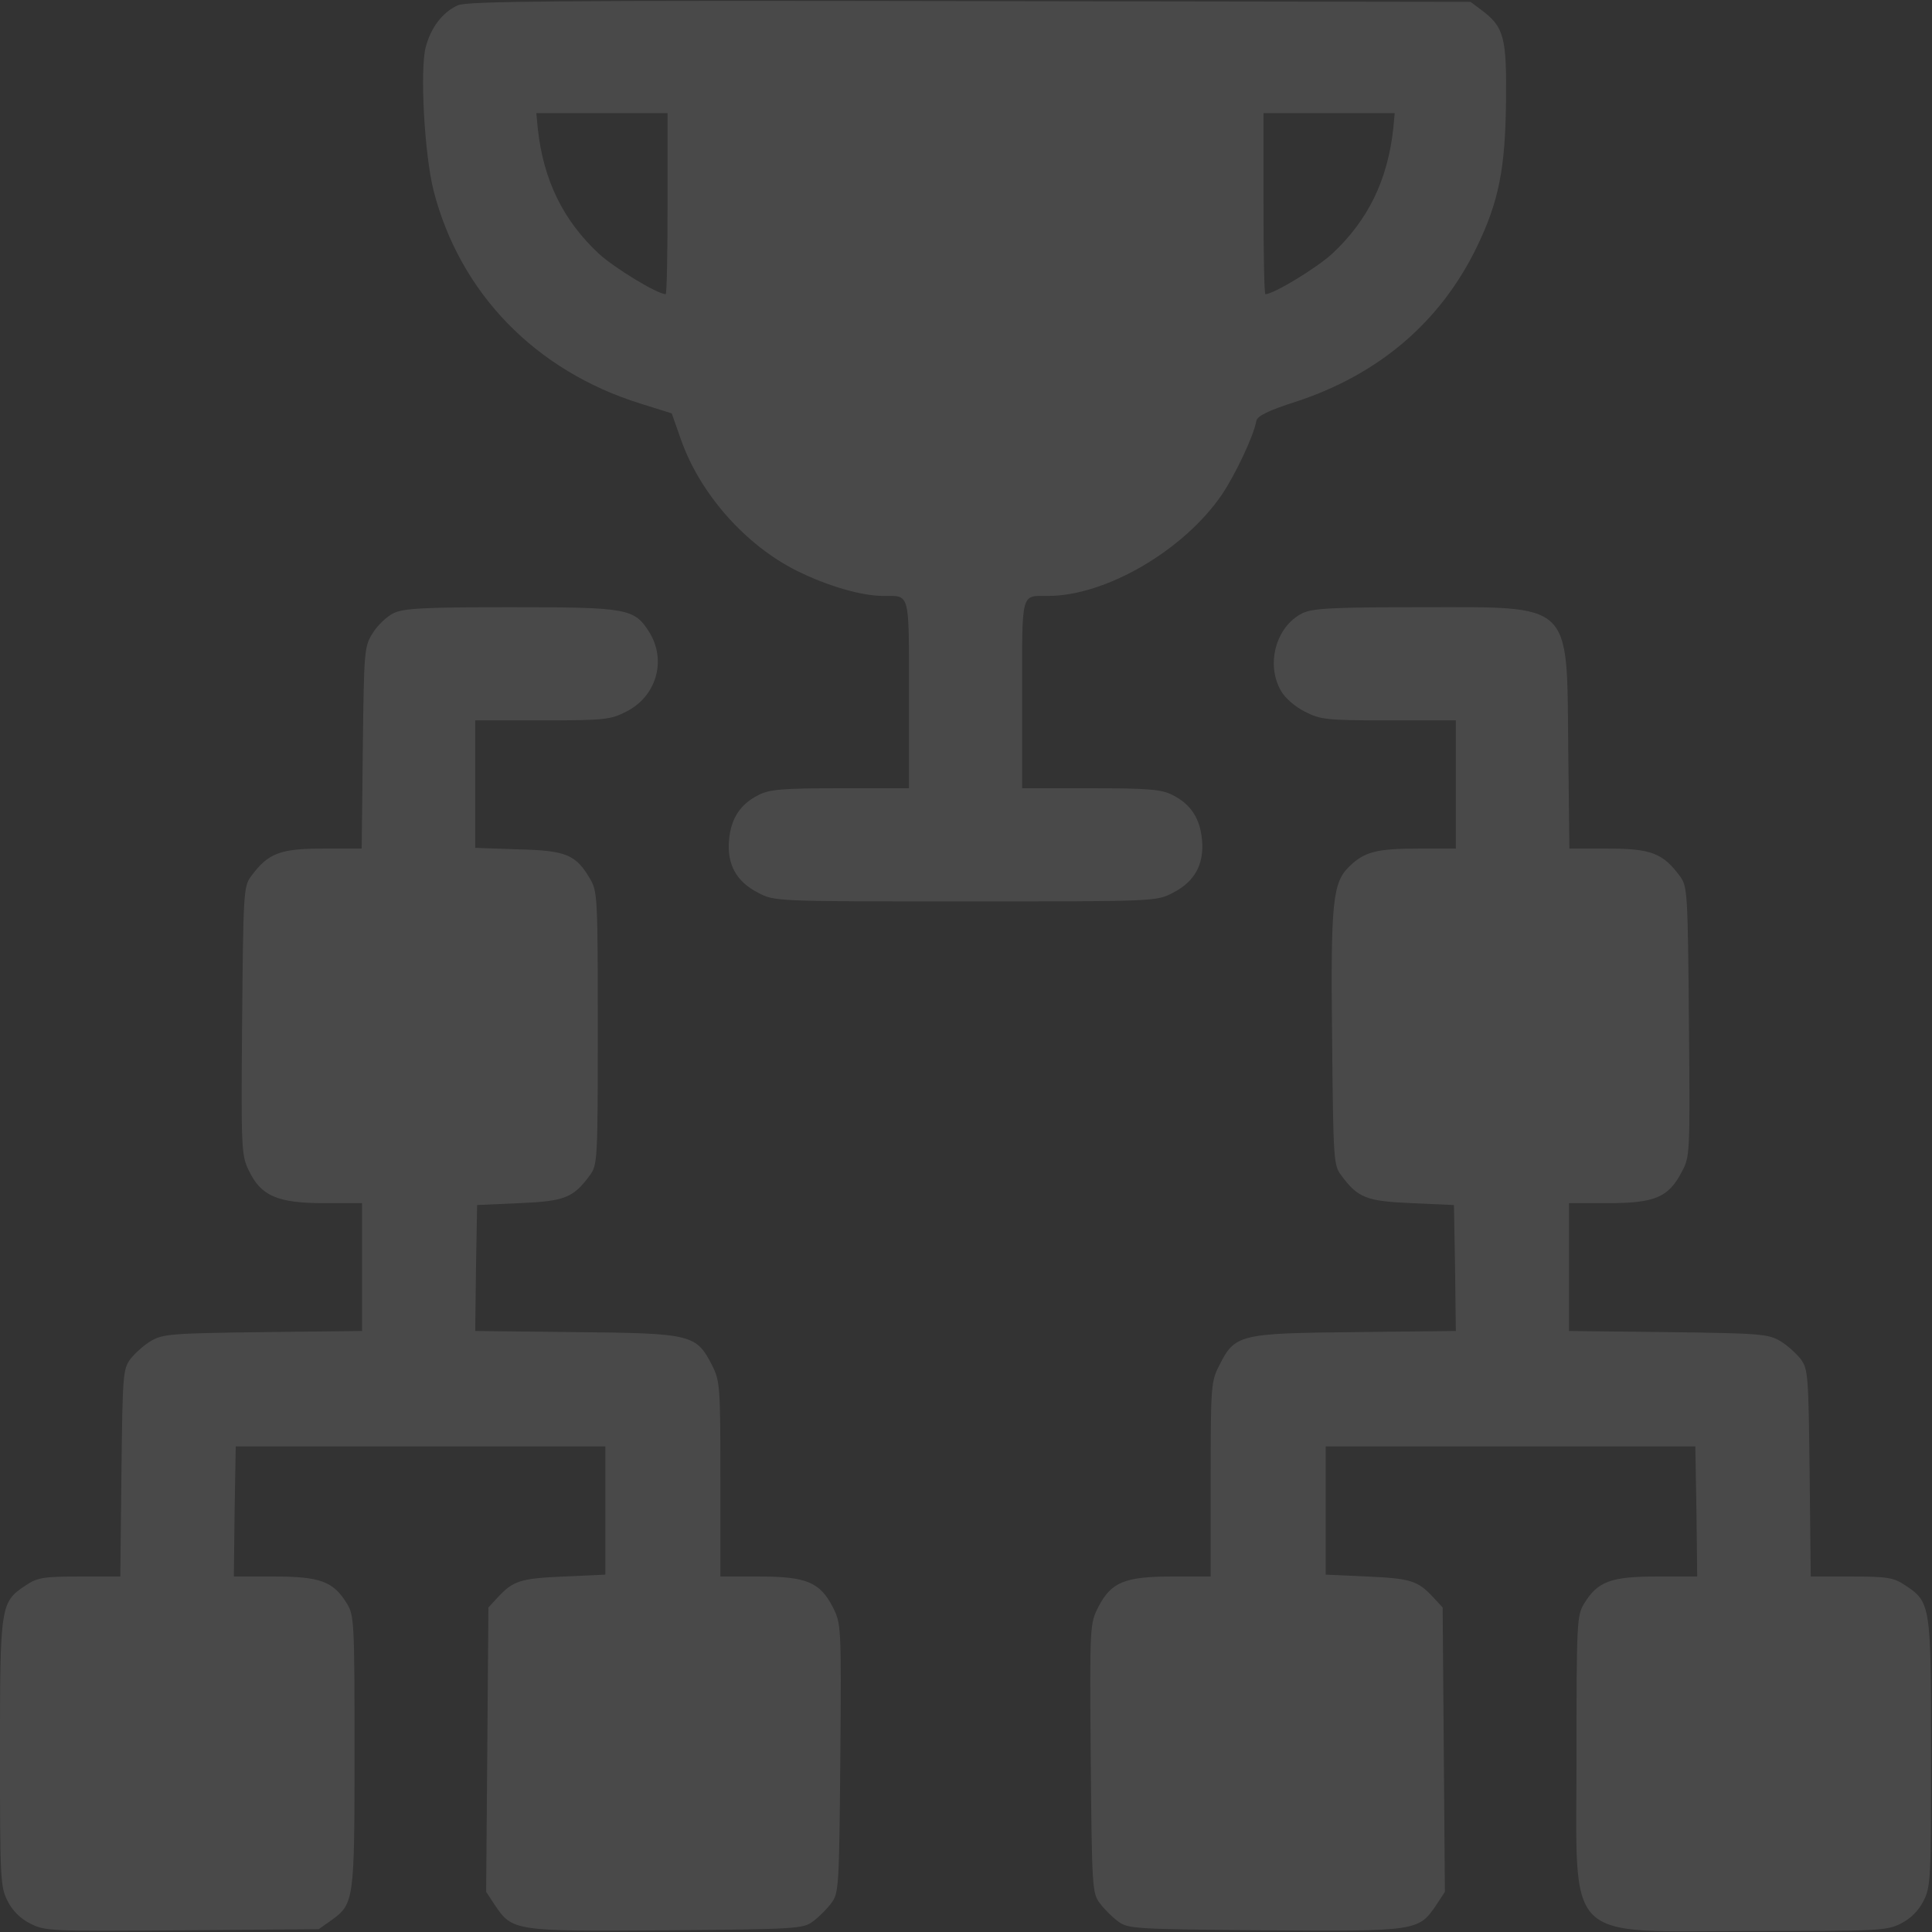 <svg width="683" height="683" viewBox="0 0 683 683" fill="none" xmlns="http://www.w3.org/2000/svg">
<rect x="0" y="0" width="683" height="683" fill="#333333" stroke="none"/>
<path d="M161.867 1.866C156.533 4.266 152.4 9.599 150.533 16.533C148.4 24.399 150 54.533 153.333 67.599C162.667 103.599 189.2 131.066 226.4 142.666L237.467 146.133L240.667 155.199C247.333 174.399 263.467 192.666 281.6 201.733C292.267 207.066 304.533 210.666 312.133 210.666C321.867 210.666 321.333 208.666 321.333 245.466V278.666H297.067C276.533 278.666 272 279.066 268.133 281.066C261.733 284.266 258.4 289.333 257.733 296.933C256.933 305.599 260.4 311.733 268 315.599C273.867 318.666 274 318.666 341.333 318.666C408.667 318.666 408.8 318.666 414.667 315.599C422.267 311.733 425.733 305.599 424.933 296.933C424.267 289.333 420.933 284.266 414.533 281.066C410.667 279.066 406.133 278.666 385.733 278.666H361.333V245.466C361.333 208.666 360.8 210.666 370.533 210.666C390.933 210.666 418.533 194.533 432 174.799C436.8 167.599 443.2 154.133 444.133 148.799C444.533 147.066 448.133 145.199 458.133 141.999C487.467 132.399 509.333 113.733 522.133 87.199C529.867 71.199 532.133 59.599 532.4 35.999C532.667 13.199 531.733 9.466 523.6 3.466L519.867 0.666L342.933 0.399C196.933 0.133 165.333 0.399 161.867 1.866ZM236 71.999C236 89.599 235.733 103.999 235.333 103.999C232.4 103.999 217.067 94.666 211.6 89.599C199.067 77.866 192.133 63.733 190.133 45.599L189.6 39.999H212.8H236V71.999ZM492.533 45.599C490.533 63.733 483.6 77.866 471.067 89.599C465.6 94.666 450.267 103.999 447.333 103.999C446.933 103.999 446.667 89.599 446.667 71.999V39.999H469.867H493.067L492.533 45.599Z" fill="white" fill-opacity="0.11"/>
<path d="M139.067 216.8C136.667 218 133.333 221.2 131.733 223.866C128.8 228.533 128.667 230 128.267 264.266L127.867 300H114.133C99.067 300 94.8 301.6 88.8 309.733C86.133 313.333 86 315.2 85.6 360.933C85.2 406.266 85.333 408.533 88 413.866C92.267 422.8 98.133 425.333 114.533 425.333H128V447.866V470.533L93.067 470.933C60.8 471.333 57.6 471.6 53.467 474C50.933 475.466 47.733 478.4 46.133 480.4C43.467 484 43.333 486 42.933 520.8L42.533 557.333H28.133C15.333 557.333 13.2 557.733 9.2 560.4C0.133 566.4 0 567.2 0 619.733C0 664.266 0.133 667.066 2.667 672C4.4 675.466 7.2 678.266 10.667 680C15.867 682.666 17.867 682.8 64.4 682.4L112.667 682L117.2 678.8C125.2 673.066 125.333 671.733 125.333 619.066C125.333 573.733 125.2 571.066 122.667 566.933C117.867 559.066 113.2 557.333 96.933 557.333H82.667L82.933 534.266L83.333 511.333H148.667H214V534V556.666L199.333 557.333C184 558 181.467 558.8 176 564.666L172.667 568.266L172.267 618.533L171.867 668.8L174.933 673.466C181.2 682.666 181.6 682.8 235.6 682.4C281.867 682 284 681.866 287.467 679.2C289.467 677.733 292.4 674.8 293.867 672.8C296.533 669.333 296.667 667.2 297.067 621.6C297.467 574.266 297.333 574 294.4 568.133C289.867 559.333 285.067 557.333 268.4 557.333H254.667V522.933C254.667 490 254.533 488.266 251.733 482.666C246.133 471.733 244.533 471.333 203.6 470.933L168 470.533L168.267 448.266L168.667 426L183.6 425.333C199.6 424.666 202.667 423.466 208.533 415.466C211.2 411.866 211.333 410.266 211.333 363.6C211.333 317.733 211.2 315.066 208.667 310.8C203.6 302.133 200.267 300.666 183.2 300.266L168 299.733V277.2V254.666H191.733C213.733 254.666 215.867 254.4 221.333 251.6C232 246.266 235.733 233.6 229.6 223.6C224.267 215.066 222 214.666 180.4 214.666C149.2 214.666 142.667 215.066 139.067 216.8Z" fill="white" fill-opacity="0.11"/>
<path d="M460.4 216.8C451.067 221.467 447.467 234.8 452.8 244.133C454.267 246.8 457.867 249.867 461.334 251.6C466.8 254.4 468.934 254.667 490.934 254.667H514.667V277.333V300H501.467C486.8 300 482.4 301.067 477.067 306.267C471.067 312 470.4 318.8 470.934 367.6C471.334 409.867 471.467 412 474.134 415.467C480 423.467 483.067 424.667 499.067 425.333L514 426L514.4 448.267L514.667 470.533L479.067 470.933C438.134 471.333 436.534 471.733 431.067 482.667C428.134 488.267 428 490 428 522.933V557.333H414.267C397.6 557.333 392.8 559.333 388.267 568.133C385.334 574 385.2 574.267 385.6 621.6C386 667.2 386.134 669.333 388.8 672.8C390.267 674.8 393.2 677.733 395.2 679.2C398.667 681.867 400.8 682 447.067 682.4C501.067 682.8 501.467 682.667 507.734 673.467L510.8 668.8L510.4 618.533L510 568.267L506.667 564.667C501.2 558.8 498.667 558 483.334 557.333L468.667 556.667V534V511.333H534H599.334L599.734 534.4L600 557.333H585.734C569.467 557.333 564.8 559.067 560 566.933C557.467 571.067 557.334 573.733 557.334 620.133C557.334 688.133 551.867 682.667 619.734 682.667C664.267 682.667 667.067 682.533 672 680C675.467 678.267 678.267 675.467 680 672C682.534 667.067 682.667 664.267 682.667 619.733C682.667 567.2 682.534 566.4 673.467 560.4C669.467 557.733 667.334 557.333 654.534 557.333H640.134L639.734 520.8C639.334 486 639.2 484 636.534 480.4C634.934 478.4 631.734 475.467 629.2 474C625.067 471.6 621.867 471.333 589.734 470.933L554.667 470.533V447.867V425.333H568.4C584.934 425.333 589.734 423.333 594.4 414.533C597.467 408.8 597.467 408.667 597.067 361.067C596.667 315.2 596.534 313.333 593.867 309.733C587.867 301.6 583.6 300 568.534 300H554.8L554.4 264.267C553.867 212.133 556.4 214.667 501.734 214.667C470.534 214.667 464 215.067 460.4 216.8Z" fill="white" fill-opacity="0.11"/>
</svg>
